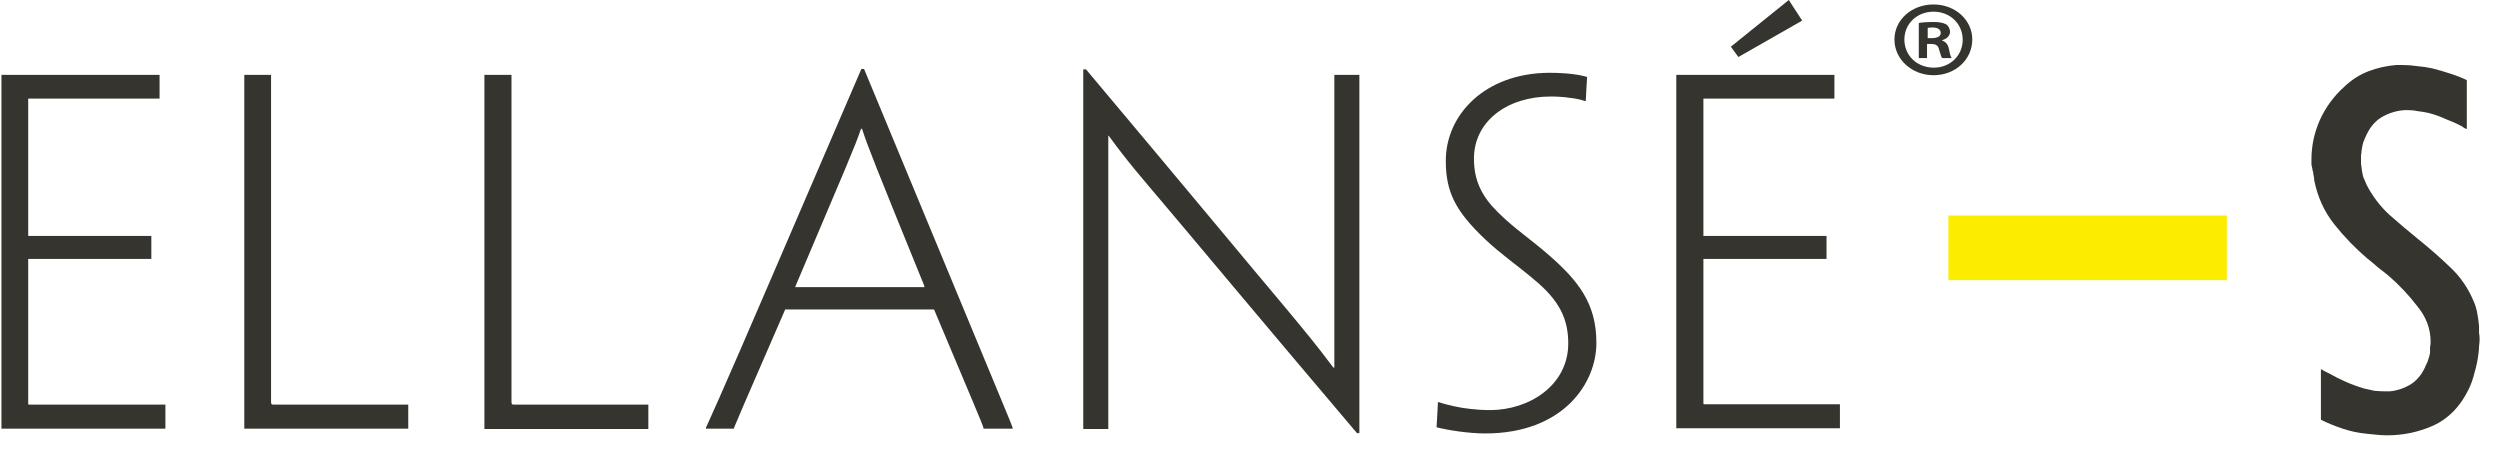 <svg width="116" height="21" viewBox="0 0 116 21" fill="none" xmlns="http://www.w3.org/2000/svg">
<g clip-path="url(#clip0)">
<path d="M3.68 3.474H0.067V3.522V10.422V12.526V19.857V19.873V19.889H4.014H7.675V18.773H7.627H6.083H1.341L1.309 18.757V12.016H5.303H6.974H7.022V11.49V10.948H6.974H5.256H1.309V4.574H5.224H7.356H7.404V3.474H3.68Z" fill="#35342E"/>
<path d="M18.943 19.889V18.773H18.879H18.338H17.399H12.672C12.609 18.773 12.577 18.757 12.577 18.646V12.526V10.422V3.554V3.474H11.94H11.335V3.554V10.422V12.526V19.793V19.873V19.889H15.33H18.943Z" fill="#35342E"/>
<path d="M30.083 19.889V18.773H30.02H29.494H28.556H23.829C23.765 18.773 23.733 18.757 23.733 18.646V12.526V10.422V3.554V3.474H23.081H22.476V3.554V10.422V12.526V19.793V19.905H26.471H30.083V19.889Z" fill="#35342E"/>
<path d="M36.926 13.243C39.314 7.602 39.648 6.869 39.95 5.976H39.998C40.285 6.853 40.571 7.57 42.879 13.243L42.895 13.323H36.895L36.926 13.243ZM46.985 19.889V19.841C46.937 19.681 46.523 18.709 43.961 12.526L40.094 3.203H39.966L35.972 12.478C33.282 18.741 32.805 19.729 32.757 19.841V19.889H33.489H34.062V19.841C34.11 19.713 34.523 18.741 36.433 14.359H43.34C45.186 18.741 45.6 19.713 45.632 19.841V19.889H46.253H46.985Z" fill="#35342E"/>
<path d="M62.963 20.096H63.075V10.422V3.522V3.474H62.502H61.913V3.522V10.422V17.052H61.865C61.069 15.984 60.465 15.267 59.605 14.231C58.046 12.383 55.308 9.068 50.391 3.219H50.311H50.263V12.526V19.857V19.905H50.852H51.425V19.857V12.526V6.295H51.441C52.396 7.602 52.985 8.255 53.924 9.371C55.531 11.267 58.205 14.486 62.963 20.096Z" fill="#35342E"/>
<path d="M67.085 7.458C67.085 8.908 67.531 9.801 68.932 11.123C69.68 11.825 70.332 12.255 71.144 12.94C72.353 13.928 72.767 14.789 72.767 15.936C72.767 17.881 70.953 19.028 69.138 19.028C68.518 19.028 67.897 18.948 67.483 18.853C67.197 18.789 66.942 18.725 66.767 18.662H66.719C66.704 18.948 66.704 19.076 66.656 19.825C67.213 19.968 68.168 20.112 68.916 20.112C72.513 20.112 74.072 17.801 74.072 15.92V15.889C74.072 14.056 73.197 13.004 71.892 11.857C71.001 11.076 70.269 10.614 69.504 9.849C68.772 9.131 68.391 8.398 68.391 7.363C68.391 5.625 69.934 4.478 71.955 4.478C72.194 4.478 72.576 4.494 72.847 4.542C73.054 4.558 73.356 4.621 73.531 4.685H73.579C73.595 4.271 73.626 3.904 73.642 3.57C73.26 3.458 72.688 3.378 71.876 3.378C68.9 3.394 67.085 5.323 67.085 7.458Z" fill="#35342E"/>
<path d="M81.393 3.474H77.78V3.506V10.406V12.51V19.825V19.873H81.727H85.372V18.757H85.324H83.796H79.053L79.038 18.725V12.016H83.032H84.703H84.751V11.49V10.948H84.703H82.984H79.038V4.574H82.937H85.069H85.117V3.474H81.393ZM83 0L80.311 2.167L80.661 2.645L83.621 0.956L83 0Z" fill="#35342E"/>
<path d="M89.446 1.769H89.637C89.859 1.769 90.05 1.705 90.05 1.53C90.05 1.386 89.939 1.275 89.668 1.275C89.557 1.275 89.493 1.291 89.446 1.291V1.769ZM89.446 2.693H89.032V1.068C89.191 1.036 89.414 1.02 89.7 1.02C90.034 1.02 90.178 1.068 90.305 1.131C90.4 1.195 90.48 1.323 90.48 1.482C90.48 1.657 90.337 1.801 90.114 1.864V1.88C90.289 1.944 90.385 2.056 90.432 2.279C90.48 2.534 90.512 2.629 90.56 2.693H90.114C90.066 2.629 90.034 2.486 89.971 2.295C89.939 2.119 89.828 2.04 89.605 2.04H89.414V2.693H89.446ZM88.363 1.833C88.363 2.566 88.936 3.139 89.732 3.139C90.496 3.139 91.069 2.566 91.069 1.848C91.069 1.115 90.496 0.542 89.716 0.542C88.936 0.542 88.363 1.115 88.363 1.833ZM91.514 1.833C91.514 2.757 90.735 3.49 89.716 3.49C88.713 3.49 87.902 2.757 87.902 1.833C87.902 0.924 88.698 0.207 89.716 0.207C90.735 0.207 91.514 0.94 91.514 1.833Z" fill="#35342E"/>
</g>
<path d="M107.69 17.124C107.742 17.159 107.802 17.193 107.871 17.228C107.94 17.262 108.009 17.297 108.078 17.331C108.319 17.469 108.577 17.598 108.853 17.719C109.129 17.839 109.413 17.943 109.706 18.029C109.861 18.063 110.016 18.098 110.171 18.132C110.343 18.149 110.507 18.158 110.662 18.158C110.696 18.158 110.73 18.158 110.765 18.158C110.817 18.158 110.86 18.158 110.894 18.158C111.239 18.123 111.566 18.012 111.876 17.822C112.186 17.615 112.418 17.314 112.574 16.918C112.625 16.832 112.66 16.745 112.677 16.659C112.711 16.573 112.737 16.479 112.754 16.375C112.754 16.289 112.754 16.203 112.754 16.117C112.772 16.031 112.78 15.944 112.78 15.858C112.78 15.255 112.574 14.704 112.16 14.205C111.764 13.688 111.316 13.214 110.817 12.784C110.644 12.646 110.481 12.517 110.326 12.396C110.171 12.258 110.016 12.129 109.861 12.009C109.292 11.526 108.775 10.992 108.31 10.407C107.845 9.821 107.535 9.141 107.38 8.365C107.38 8.297 107.372 8.228 107.354 8.159C107.337 8.09 107.328 8.021 107.328 7.952C107.311 7.952 107.303 7.943 107.303 7.926C107.303 7.909 107.303 7.892 107.303 7.875C107.285 7.806 107.268 7.728 107.251 7.642C107.251 7.556 107.251 7.478 107.251 7.409C107.251 6.772 107.38 6.161 107.639 5.575C107.914 4.972 108.293 4.455 108.775 4.025C109.12 3.697 109.499 3.456 109.912 3.301C110.326 3.146 110.748 3.052 111.178 3.017C111.23 3.017 111.282 3.017 111.333 3.017C111.385 3.017 111.437 3.017 111.488 3.017C111.712 3.017 111.936 3.034 112.16 3.069C112.384 3.086 112.617 3.12 112.858 3.172C113.133 3.241 113.4 3.319 113.659 3.405C113.934 3.491 114.201 3.594 114.46 3.715V5.988C114.425 5.971 114.382 5.954 114.33 5.937C114.296 5.902 114.262 5.876 114.227 5.859C114.003 5.739 113.753 5.627 113.478 5.523C113.219 5.403 112.952 5.308 112.677 5.239C112.522 5.205 112.367 5.179 112.212 5.162C112.057 5.127 111.902 5.11 111.747 5.11C111.729 5.11 111.704 5.11 111.669 5.11C111.652 5.11 111.626 5.11 111.592 5.11C111.247 5.127 110.911 5.222 110.584 5.394C110.257 5.566 109.998 5.851 109.809 6.247C109.757 6.35 109.706 6.471 109.654 6.609C109.619 6.729 109.594 6.858 109.576 6.996C109.576 7.065 109.568 7.134 109.551 7.203C109.551 7.272 109.551 7.341 109.551 7.409C109.551 7.478 109.551 7.547 109.551 7.616C109.568 7.685 109.576 7.745 109.576 7.797C109.594 7.935 109.619 8.073 109.654 8.21C109.706 8.331 109.757 8.452 109.809 8.572C110.084 9.106 110.438 9.571 110.868 9.967C111.299 10.346 111.747 10.725 112.212 11.104C112.729 11.518 113.219 11.948 113.685 12.396C114.167 12.844 114.537 13.387 114.796 14.024C114.864 14.179 114.916 14.36 114.951 14.566C114.985 14.756 115.011 14.945 115.028 15.135C115.028 15.238 115.028 15.342 115.028 15.445C115.045 15.531 115.054 15.626 115.054 15.729C115.054 15.832 115.045 15.944 115.028 16.065C115.028 16.168 115.019 16.28 115.002 16.401C114.968 16.694 114.908 16.987 114.821 17.279C114.752 17.572 114.658 17.839 114.537 18.08C114.158 18.855 113.624 19.407 112.935 19.734C112.246 20.044 111.523 20.199 110.765 20.199C110.61 20.199 110.446 20.19 110.274 20.173C110.119 20.156 109.955 20.139 109.783 20.122C109.421 20.087 109.06 20.01 108.698 19.889C108.336 19.768 108 19.631 107.69 19.476V17.124Z" fill="#35342E"/>
<path d="M90.405 10H103.324V13H90.405V10Z" fill="#FCED00"/>
<defs>
<clipPath id="clip0">
<rect width="113.515" height="20.096" fill="white" transform="translate(-22)"/>
</clipPath>
</defs>
</svg>
